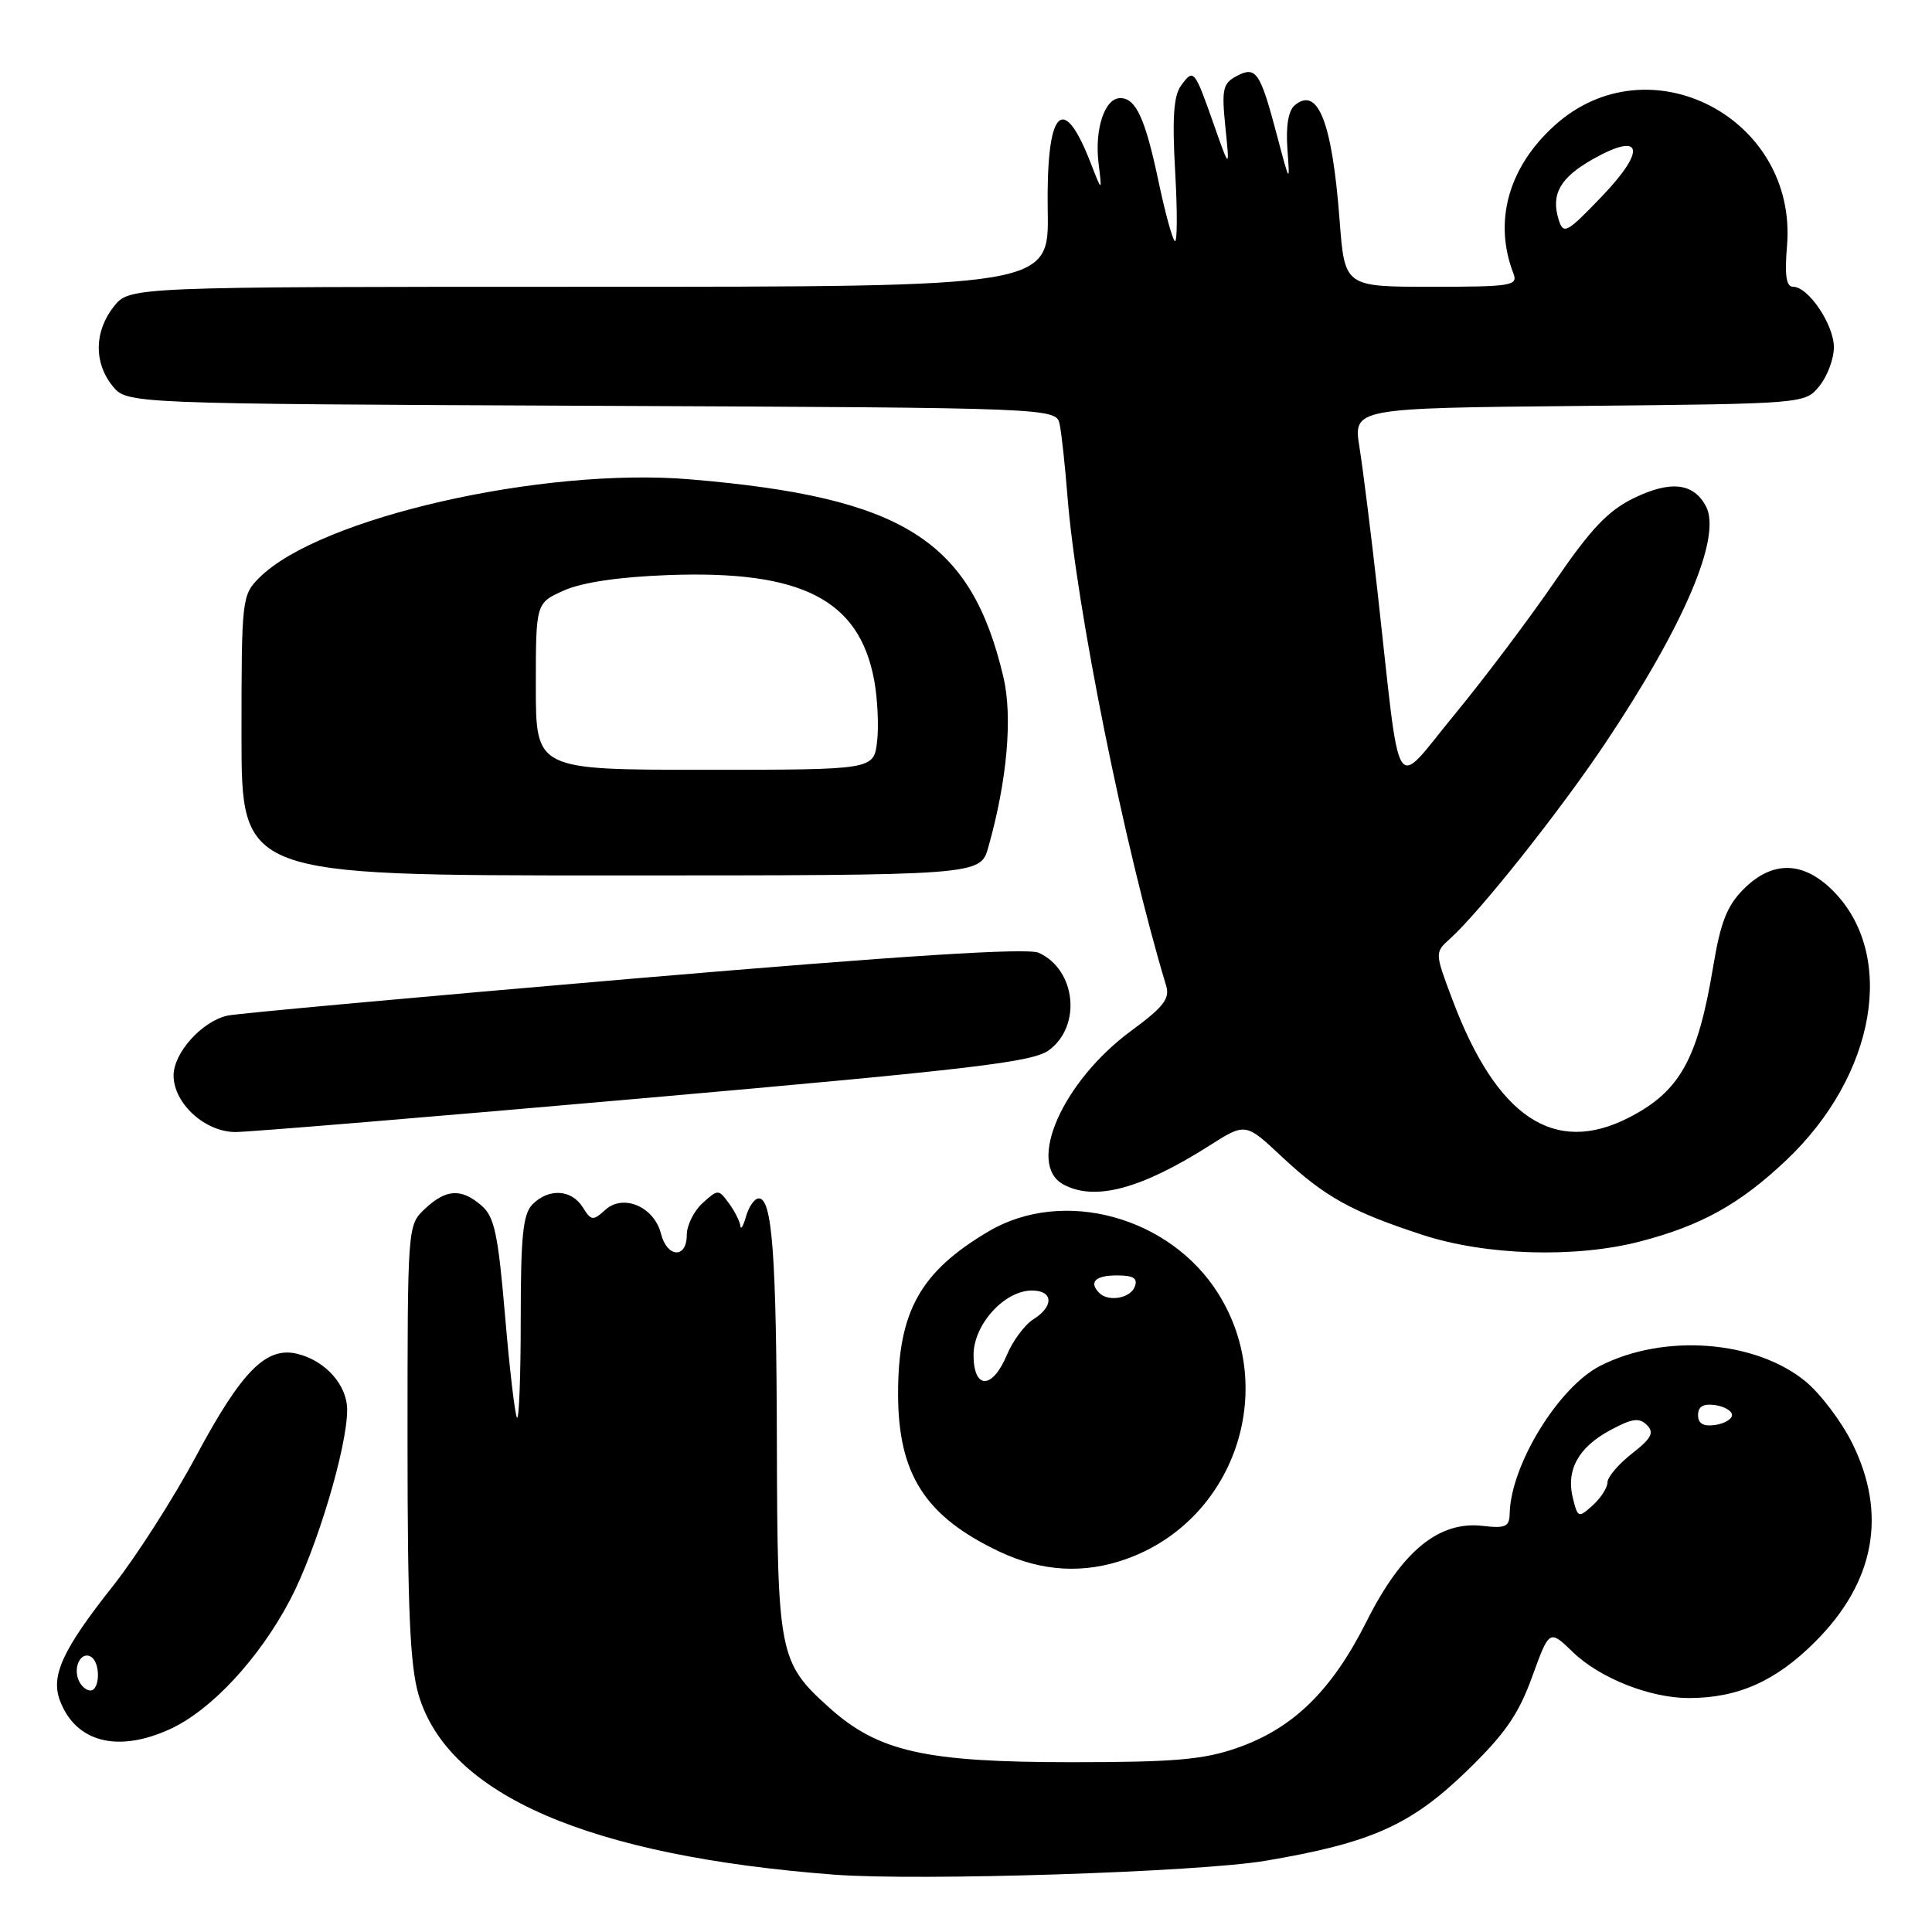 <?xml version="1.0" encoding="UTF-8" standalone="no"?>
<!DOCTYPE svg PUBLIC "-//W3C//DTD SVG 1.1//EN" "http://www.w3.org/Graphics/SVG/1.1/DTD/svg11.dtd" >
<svg xmlns="http://www.w3.org/2000/svg" xmlns:xlink="http://www.w3.org/1999/xlink" version="1.1" viewBox="0 0 256 256">
 <g >
 <path fill="currentColor"
d=" M 167.70 246.56 C 181.66 244.20 186.93 241.85 194.33 234.69 C 199.40 229.78 201.20 227.19 203.01 222.20 C 205.30 215.90 205.30 215.90 208.41 218.91 C 211.96 222.35 218.64 225.00 223.76 225.00 C 230.29 225.00 235.30 222.77 240.53 217.53 C 248.43 209.64 250.10 200.61 245.41 191.19 C 243.99 188.34 241.22 184.68 239.26 183.06 C 232.62 177.59 220.50 176.66 212.04 180.98 C 206.51 183.80 200.18 194.12 200.04 200.55 C 200.01 202.30 199.49 202.54 196.47 202.19 C 190.66 201.51 185.76 205.53 181.09 214.82 C 176.46 224.04 171.35 229.03 163.89 231.62 C 159.46 233.17 155.55 233.50 142.00 233.50 C 122.51 233.50 116.34 232.10 109.81 226.21 C 103.23 220.28 103.01 219.14 102.94 191.28 C 102.88 166.20 102.32 158.64 100.50 158.80 C 99.95 158.84 99.21 159.92 98.85 161.19 C 98.49 162.46 98.15 163.02 98.10 162.44 C 98.04 161.86 97.37 160.51 96.59 159.45 C 95.21 157.56 95.14 157.56 93.09 159.42 C 91.94 160.46 91.00 162.37 91.00 163.65 C 91.00 166.81 88.39 166.67 87.58 163.47 C 86.69 159.91 82.59 158.15 80.22 160.30 C 78.56 161.80 78.34 161.77 77.21 159.96 C 75.73 157.60 72.72 157.42 70.57 159.57 C 69.30 160.85 69.00 163.71 69.00 174.74 C 69.00 182.22 68.78 188.11 68.51 187.85 C 68.25 187.58 67.53 181.54 66.93 174.43 C 66.00 163.51 65.52 161.23 63.81 159.75 C 61.12 157.43 59.12 157.54 56.31 160.17 C 54.00 162.35 54.00 162.35 54.00 190.99 C 54.00 213.28 54.33 220.74 55.47 224.59 C 59.41 237.85 78.04 245.91 110.50 248.40 C 121.73 249.26 158.80 248.07 167.70 246.56 Z  M 22.50 229.13 C 27.98 226.63 34.33 219.79 38.43 212.01 C 41.94 205.32 46.00 191.81 46.00 186.81 C 46.00 183.54 43.16 180.33 39.44 179.40 C 35.30 178.36 32.05 181.62 26.00 192.91 C 22.98 198.55 18.02 206.29 15.00 210.11 C 8.29 218.58 6.69 222.05 7.95 225.36 C 10.04 230.85 15.58 232.29 22.50 229.13 Z  M 149.25 206.57 C 163.49 201.49 169.46 184.31 161.46 171.46 C 155.06 161.19 140.89 157.33 131.00 163.16 C 121.93 168.52 119.00 173.78 119.00 184.68 C 119.00 195.37 122.61 200.97 132.50 205.63 C 138.09 208.26 143.65 208.57 149.25 206.57 Z  M 217.32 164.50 C 225.42 162.40 230.54 159.55 236.67 153.75 C 248.58 142.49 251.34 126.49 242.85 118.00 C 238.92 114.08 234.84 114.01 231.05 117.80 C 228.85 120.00 227.98 122.19 227.01 128.05 C 224.96 140.39 222.59 144.64 215.79 148.11 C 205.93 153.14 198.31 148.04 192.46 132.48 C 190.10 126.22 190.10 126.22 192.16 124.36 C 196.10 120.81 206.71 107.45 212.70 98.49 C 223.21 82.78 228.18 71.07 226.04 67.07 C 224.39 63.99 221.38 63.64 216.54 65.98 C 213.09 67.65 210.83 70.02 206.01 77.06 C 202.64 81.98 196.65 89.94 192.69 94.74 C 184.48 104.70 185.68 106.62 182.54 78.50 C 181.68 70.80 180.60 62.16 180.14 59.29 C 179.31 54.08 179.31 54.08 209.25 53.79 C 239.18 53.50 239.18 53.50 241.09 51.14 C 242.14 49.84 243.00 47.54 243.00 46.02 C 243.00 43.02 239.62 38.00 237.60 38.00 C 236.68 38.00 236.46 36.51 236.79 32.56 C 238.19 15.59 218.45 5.37 206.00 16.62 C 199.86 22.16 197.87 29.35 200.54 36.25 C 201.16 37.85 200.26 38.00 189.70 38.00 C 178.18 38.00 178.18 38.00 177.51 29.25 C 176.53 16.24 174.65 11.39 171.58 13.93 C 170.71 14.65 170.37 16.68 170.59 19.77 C 170.93 24.39 170.90 24.35 169.22 17.99 C 166.98 9.50 166.43 8.70 163.84 10.09 C 162.03 11.05 161.86 11.84 162.37 16.84 C 162.95 22.50 162.95 22.50 160.84 16.50 C 158.26 9.17 158.16 9.06 156.50 11.33 C 155.51 12.68 155.31 15.62 155.72 22.83 C 156.02 28.15 156.00 32.25 155.66 31.94 C 155.33 31.64 154.37 28.12 153.53 24.13 C 151.76 15.71 150.52 13.00 148.44 13.00 C 146.37 13.00 145.01 17.12 145.57 21.68 C 146.04 25.50 146.04 25.50 144.49 21.52 C 140.81 12.05 138.61 14.55 138.83 27.97 C 138.99 38.00 138.99 38.00 78.07 38.00 C 17.15 38.00 17.15 38.00 15.07 40.63 C 12.48 43.93 12.42 48.06 14.91 51.14 C 16.82 53.50 16.82 53.50 78.40 53.77 C 139.97 54.04 139.97 54.04 140.42 56.27 C 140.67 57.50 141.13 61.74 141.44 65.70 C 142.60 80.52 149.05 112.50 154.52 130.61 C 155.04 132.32 154.17 133.44 149.94 136.55 C 140.79 143.26 135.93 154.29 140.93 156.96 C 145.09 159.19 151.20 157.55 160.27 151.79 C 165.04 148.76 165.04 148.76 169.86 153.28 C 175.56 158.60 179.07 160.55 188.50 163.63 C 196.90 166.37 208.78 166.73 217.32 164.50 Z  M 85.50 145.50 C 129.03 141.66 136.87 140.73 139.00 139.15 C 143.35 135.93 142.57 128.49 137.64 126.25 C 136.15 125.57 119.80 126.61 84.00 129.66 C 55.67 132.08 31.45 134.29 30.16 134.57 C 26.78 135.31 23.00 139.50 23.00 142.50 C 23.00 146.20 27.16 150.00 31.20 150.00 C 33.02 150.00 57.45 147.97 85.50 145.50 Z  M 130.96 112.25 C 133.46 103.40 134.20 94.99 132.95 89.69 C 128.67 71.56 119.71 65.90 91.50 63.52 C 71.91 61.86 42.30 68.61 34.37 76.54 C 32.05 78.86 32.00 79.29 32.00 97.45 C 32.00 116.00 32.00 116.00 80.95 116.00 C 129.91 116.00 129.91 116.00 130.96 112.25 Z  M 208.42 198.54 C 207.48 194.80 209.13 191.78 213.36 189.51 C 216.25 187.95 217.21 187.81 218.22 188.82 C 219.23 189.83 218.84 190.58 216.24 192.61 C 214.46 194.00 213.00 195.72 213.00 196.42 C 213.00 197.12 212.12 198.49 211.05 199.46 C 209.16 201.16 209.07 201.13 208.42 198.54 Z  M 225.00 187.50 C 225.00 186.37 225.70 185.96 227.25 186.18 C 228.49 186.36 229.50 186.95 229.50 187.50 C 229.50 188.05 228.49 188.64 227.25 188.82 C 225.70 189.04 225.00 188.63 225.00 187.50 Z  M 10.38 222.55 C 9.69 220.75 10.81 218.76 12.07 219.54 C 13.34 220.33 13.25 224.00 11.97 224.00 C 11.40 224.00 10.69 223.35 10.38 222.55 Z  M 129.00 179.54 C 129.00 175.51 133.09 171.00 136.74 171.00 C 139.57 171.00 139.67 173.10 136.93 174.81 C 135.79 175.53 134.20 177.66 133.41 179.55 C 131.49 184.14 129.00 184.14 129.00 179.54 Z  M 145.67 171.33 C 144.24 169.90 145.13 169.00 147.97 169.00 C 150.20 169.00 150.79 169.37 150.36 170.50 C 149.78 172.03 146.88 172.54 145.67 171.33 Z  M 206.54 29.14 C 205.47 25.74 206.72 23.53 211.10 21.07 C 217.65 17.38 218.20 19.83 212.23 26.05 C 207.61 30.87 207.17 31.11 206.54 29.14 Z  M 71.00 90.95 C 71.00 79.90 71.00 79.90 74.75 78.23 C 77.17 77.16 82.07 76.44 88.55 76.20 C 106.22 75.55 113.83 79.43 115.83 90.11 C 116.28 92.54 116.46 96.21 116.22 98.26 C 115.78 102.00 115.78 102.00 93.39 102.00 C 71.00 102.00 71.00 102.00 71.00 90.95 Z "/>
</g>
</svg>